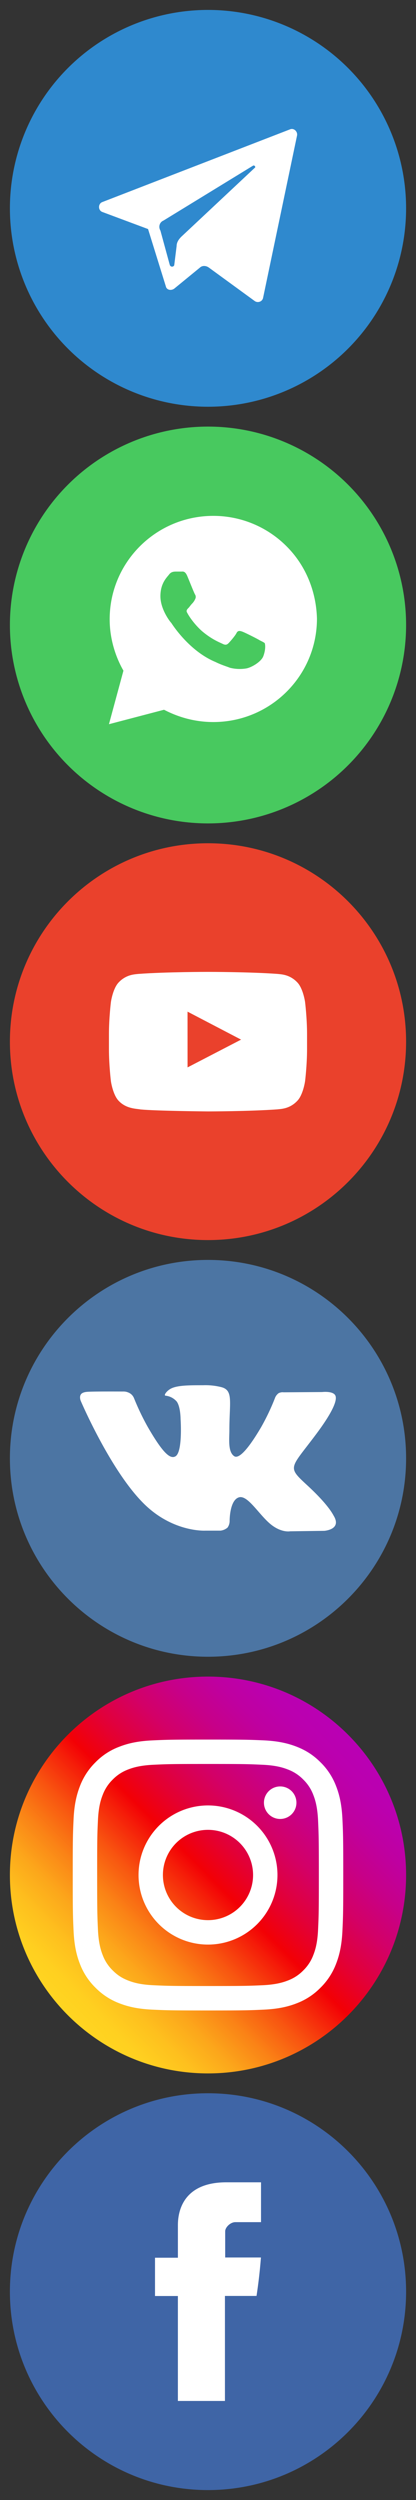 <svg width="42" height="252" fill="none" xmlns="http://www.w3.org/2000/svg"><rect width="100%" height="100%" fill="#333333" stroke="none"/><rect x="4" y="88" width="34" height="34" rx="17" fill="#fff"/><path d="M24.34 104.794l-5.404 2.8-.002-5.62 5.405 2.82z" fill="#EA412C"/><path fill-rule="evenodd" clip-rule="evenodd" d="M1 105c0-11.046 8.954-20 20-20s20 8.954 20 20c0 11.045-8.954 20-20 20s-20-8.955-20-20zm29.8 3.993s.2-1.619.2-3.238v-1.517c0-1.619-.2-3.237-.2-3.237s-.195-1.379-.795-1.986c-.686-.718-1.446-.792-1.876-.833L28 98.169c-2.799-.203-6.997-.203-6.997-.203h-.008s-4.198 0-6.997.203l-.128.013c-.43.041-1.19.115-1.876.833-.6.608-.795 1.986-.795 1.986s-.2 1.618-.2 3.237v1.517c0 1.619.2 3.238.2 3.238s.195 1.377.795 1.984c.63.66 1.425.756 1.932.817.104.013.197.024.273.039 1.6.152 6.8.199 6.8.199s4.203-.006 7.001-.208c.039-.005.081-.009.128-.013.43-.042 1.19-.115 1.876-.834.6-.607.795-1.984.795-1.984z" fill="#EA412C"/><rect x="4" y="130" width="34" height="34" rx="17" fill="#fff"/><path d="M21 127c-11.046 0-20 8.954-20 20s8.954 20 20 20 20-8.954 20-20-8.954-20-20-20zm11.737 27.308l-3.45.047s-.742.148-1.716-.526c-1.292-.887-2.508-3.19-3.455-2.895-.947.295-.932 2.369-.932 2.369a1.14 1.14 0 01-.213.679 1.32 1.32 0 01-.705.307h-1.529s-3.421.203-6.408-2.918c-3.284-3.389-6.176-10.161-6.176-10.161s-.17-.392.016-.657c.16-.23.557-.254.757-.264.864-.04 3.458-.023 3.458-.023.217-.006.363.006.632.123.23.115.406.285.518.558.4.994.863 1.961 1.387 2.895 1.542 2.666 2.26 3.247 2.784 2.963.76-.416.527-3.766.527-3.766s0-1.218-.384-1.757a1.736 1.736 0 00-1.14-.598c-.208-.029.134-.51.576-.726.664-.326 1.837-.326 3.221-.326a6.569 6.569 0 011.81.184c1.275.308.843 1.492.843 4.339 0 .911-.166 2.195.492 2.632.284.181.974.026 2.705-2.911a22.555 22.555 0 001.435-3.026c.077-.166.195-.31.342-.419a.89.89 0 01.502-.086l3.885-.027s1.165-.139 1.355.39c.19.529-.437 1.842-2.024 3.947-2.605 3.474-2.895 3.158-.731 5.155 2.065 1.919 2.494 2.853 2.565 2.969.858 1.416-.947 1.529-.947 1.529z" fill="#4C75A3"/><rect x="4" y="214" width="34" height="34" rx="17" fill="#fff"/><path fill-rule="evenodd" clip-rule="evenodd" d="M41 231c0 11.046-8.954 20-20 20s-20-8.954-20-20 8.954-20 20-20 20 8.954 20 20zm-23.039-3.422v-3.195c-.003-.694-.016-4.399 4.875-4.406h3.516v4.015h-2.586c-.516 0-1.031.532-1.031.922v2.641h3.609a51.981 51.981 0 01-.445 3.875H22.71v10.586h-4.75v-10.578h-2.31v-3.86h2.312z" fill="#3F65A6"/><rect x="4" y="172" width="34" height="34" rx="17" fill="#fff"/><path d="M16.447 189a4.552 4.552 0 109.104 0 4.552 4.552 0 00-9.104 0z" fill="url(#paint0_linear_442_1560)"/><path fill-rule="evenodd" clip-rule="evenodd" d="M26.516 177.888c-1.44-.068-1.872-.08-5.516-.08s-4.076.012-5.516.08c-1.332.064-2.056.284-2.536.472a4.242 4.242 0 00-1.568 1.02 4.242 4.242 0 00-1.02 1.568c-.188.48-.412 1.204-.472 2.536-.068 1.44-.08 1.872-.08 5.516s.016 4.076.08 5.516c.064 1.332.284 2.056.472 2.536a4.242 4.242 0 001.02 1.568c.476.476.932.772 1.568 1.02.48.188 1.204.412 2.536.472 1.44.068 1.872.08 5.516.08s4.076-.016 5.516-.08c1.332-.064 2.056-.284 2.536-.472a4.242 4.242 0 001.568-1.02 4.242 4.242 0 001.02-1.568c.188-.48.412-1.204.472-2.536.068-1.44.08-1.872.08-5.516s-.016-4.076-.08-5.516c-.064-1.332-.284-2.056-.472-2.536a4.242 4.242 0 00-1.02-1.568 4.242 4.242 0 00-1.568-1.02c-.48-.188-1.204-.412-2.536-.472zM13.987 189a7.013 7.013 0 1114.026.002A7.013 7.013 0 0113.987 189zm14.301-5.648a1.64 1.64 0 100-3.28 1.64 1.64 0 000 3.28z" fill="url(#paint1_linear_442_1560)"/><path fill-rule="evenodd" clip-rule="evenodd" d="M1 189c0 11.044 8.956 20 20 20s20-8.956 20-20-8.956-20-20-20-20 8.956-20 20zm14.372-13.568c1.456-.068 1.92-.084 5.628-.084s4.172.016 5.624.08c1.456.068 2.448.3 3.316.636.9.352 1.66.816 2.42 1.576a6.673 6.673 0 011.576 2.412c.34.872.568 1.864.636 3.316.068 1.456.084 1.92.084 5.628s-.016 4.172-.084 5.628c-.068 1.456-.3 2.448-.636 3.316a6.72 6.72 0 01-1.576 2.42 6.673 6.673 0 01-2.412 1.576c-.872.34-1.864.568-3.316.636-1.456.068-1.92.084-5.628.084s-4.172-.016-5.628-.084c-1.456-.068-2.448-.3-3.316-.636a6.72 6.72 0 01-2.42-1.576 6.673 6.673 0 01-1.576-2.412c-.34-.872-.568-1.864-.636-3.316-.068-1.456-.084-1.92-.084-5.628s.016-4.172.084-5.628c.068-1.456.3-2.448.636-3.316a6.72 6.72 0 011.576-2.42 6.59 6.59 0 012.416-1.572c.872-.34 1.864-.568 3.316-.636z" fill="url(#paint2_linear_442_1560)"/><circle cx="21" cy="21" r="20" fill="#2F89CE"/><path d="M10.35 21.374l4.599 1.715 1.792 5.767c.078.39.546.467.858.233l2.571-2.104c.234-.233.624-.233.935 0l4.599 3.351c.311.234.779.078.857-.311l3.429-16.366c.078-.39-.312-.78-.701-.624L10.35 20.361c-.468.156-.468.857 0 1.013zm6.158.857l9.04-5.533c.156-.078.312.156.156.234L18.3 23.868c-.234.234-.468.546-.468.935l-.233 1.87c0 .234-.39.312-.468 0l-.935-3.428c-.234-.39-.078-.858.311-1.014z" fill="#fff"/><circle cx="21" cy="63" r="20" fill="#48C95F"/><path d="M28.927 55.063A10.428 10.428 0 0021.537 52c-5.78 0-10.464 4.667-10.464 10.427 0 1.823.512 3.646 1.39 5.177L11 73l5.561-1.458c1.537.802 3.22 1.24 4.976 1.24 5.78 0 10.463-4.667 10.463-10.428-.073-2.698-1.098-5.323-3.073-7.291zm-2.342 11.083c-.22.583-1.244 1.166-1.756 1.24a4.104 4.104 0 01-1.61-.073c-.365-.146-.878-.292-1.463-.584-2.634-1.094-4.317-3.719-4.463-3.937-.147-.146-1.098-1.386-1.098-2.698 0-1.313.659-1.896.878-2.188.22-.291.512-.291.732-.291h.512c.146 0 .366-.073.585.437.22.51.732 1.823.805 1.896a.463.463 0 010 .437 1.527 1.527 0 01-.292.438c-.147.146-.293.364-.366.437-.147.146-.293.292-.147.51.147.292.659 1.095 1.464 1.824 1.024.875 1.83 1.166 2.122 1.312.293.146.439.073.585-.073.146-.145.659-.729.805-1.02.146-.292.366-.22.585-.146.22.073 1.537.729 1.756.875.293.145.44.218.513.291.073.22.073.73-.147 1.313z" fill="#fff"/><defs><linearGradient id="paint0_linear_442_1560" x1="6.858" y1="203.142" x2="35.142" y2="174.858" gradientUnits="userSpaceOnUse"><stop stop-color="#FFD521"/><stop offset=".055" stop-color="#FFD020"/><stop offset=".124" stop-color="#FEC01E"/><stop offset=".2" stop-color="#FCA71B"/><stop offset=".282" stop-color="#FA8316"/><stop offset=".368" stop-color="#F85510"/><stop offset=".456" stop-color="#F51E09"/><stop offset=".5" stop-color="#F30005"/><stop offset=".503" stop-color="#F20007"/><stop offset=".597" stop-color="#E1003B"/><stop offset=".688" stop-color="#D30067"/><stop offset=".776" stop-color="#C70088"/><stop offset=".859" stop-color="#BF00A0"/><stop offset=".936" stop-color="#BB00AF"/><stop offset="1" stop-color="#B900B4"/></linearGradient><linearGradient id="paint1_linear_442_1560" x1="6.858" y1="203.142" x2="35.142" y2="174.858" gradientUnits="userSpaceOnUse"><stop stop-color="#FFD521"/><stop offset=".055" stop-color="#FFD020"/><stop offset=".124" stop-color="#FEC01E"/><stop offset=".2" stop-color="#FCA71B"/><stop offset=".282" stop-color="#FA8316"/><stop offset=".368" stop-color="#F85510"/><stop offset=".456" stop-color="#F51E09"/><stop offset=".5" stop-color="#F30005"/><stop offset=".503" stop-color="#F20007"/><stop offset=".597" stop-color="#E1003B"/><stop offset=".688" stop-color="#D30067"/><stop offset=".776" stop-color="#C70088"/><stop offset=".859" stop-color="#BF00A0"/><stop offset=".936" stop-color="#BB00AF"/><stop offset="1" stop-color="#B900B4"/></linearGradient><linearGradient id="paint2_linear_442_1560" x1="6.858" y1="203.142" x2="35.142" y2="174.858" gradientUnits="userSpaceOnUse"><stop stop-color="#FFD521"/><stop offset=".055" stop-color="#FFD020"/><stop offset=".124" stop-color="#FEC01E"/><stop offset=".2" stop-color="#FCA71B"/><stop offset=".282" stop-color="#FA8316"/><stop offset=".368" stop-color="#F85510"/><stop offset=".456" stop-color="#F51E09"/><stop offset=".5" stop-color="#F30005"/><stop offset=".503" stop-color="#F20007"/><stop offset=".597" stop-color="#E1003B"/><stop offset=".688" stop-color="#D30067"/><stop offset=".776" stop-color="#C70088"/><stop offset=".859" stop-color="#BF00A0"/><stop offset=".936" stop-color="#BB00AF"/><stop offset="1" stop-color="#B900B4"/></linearGradient></defs></svg>